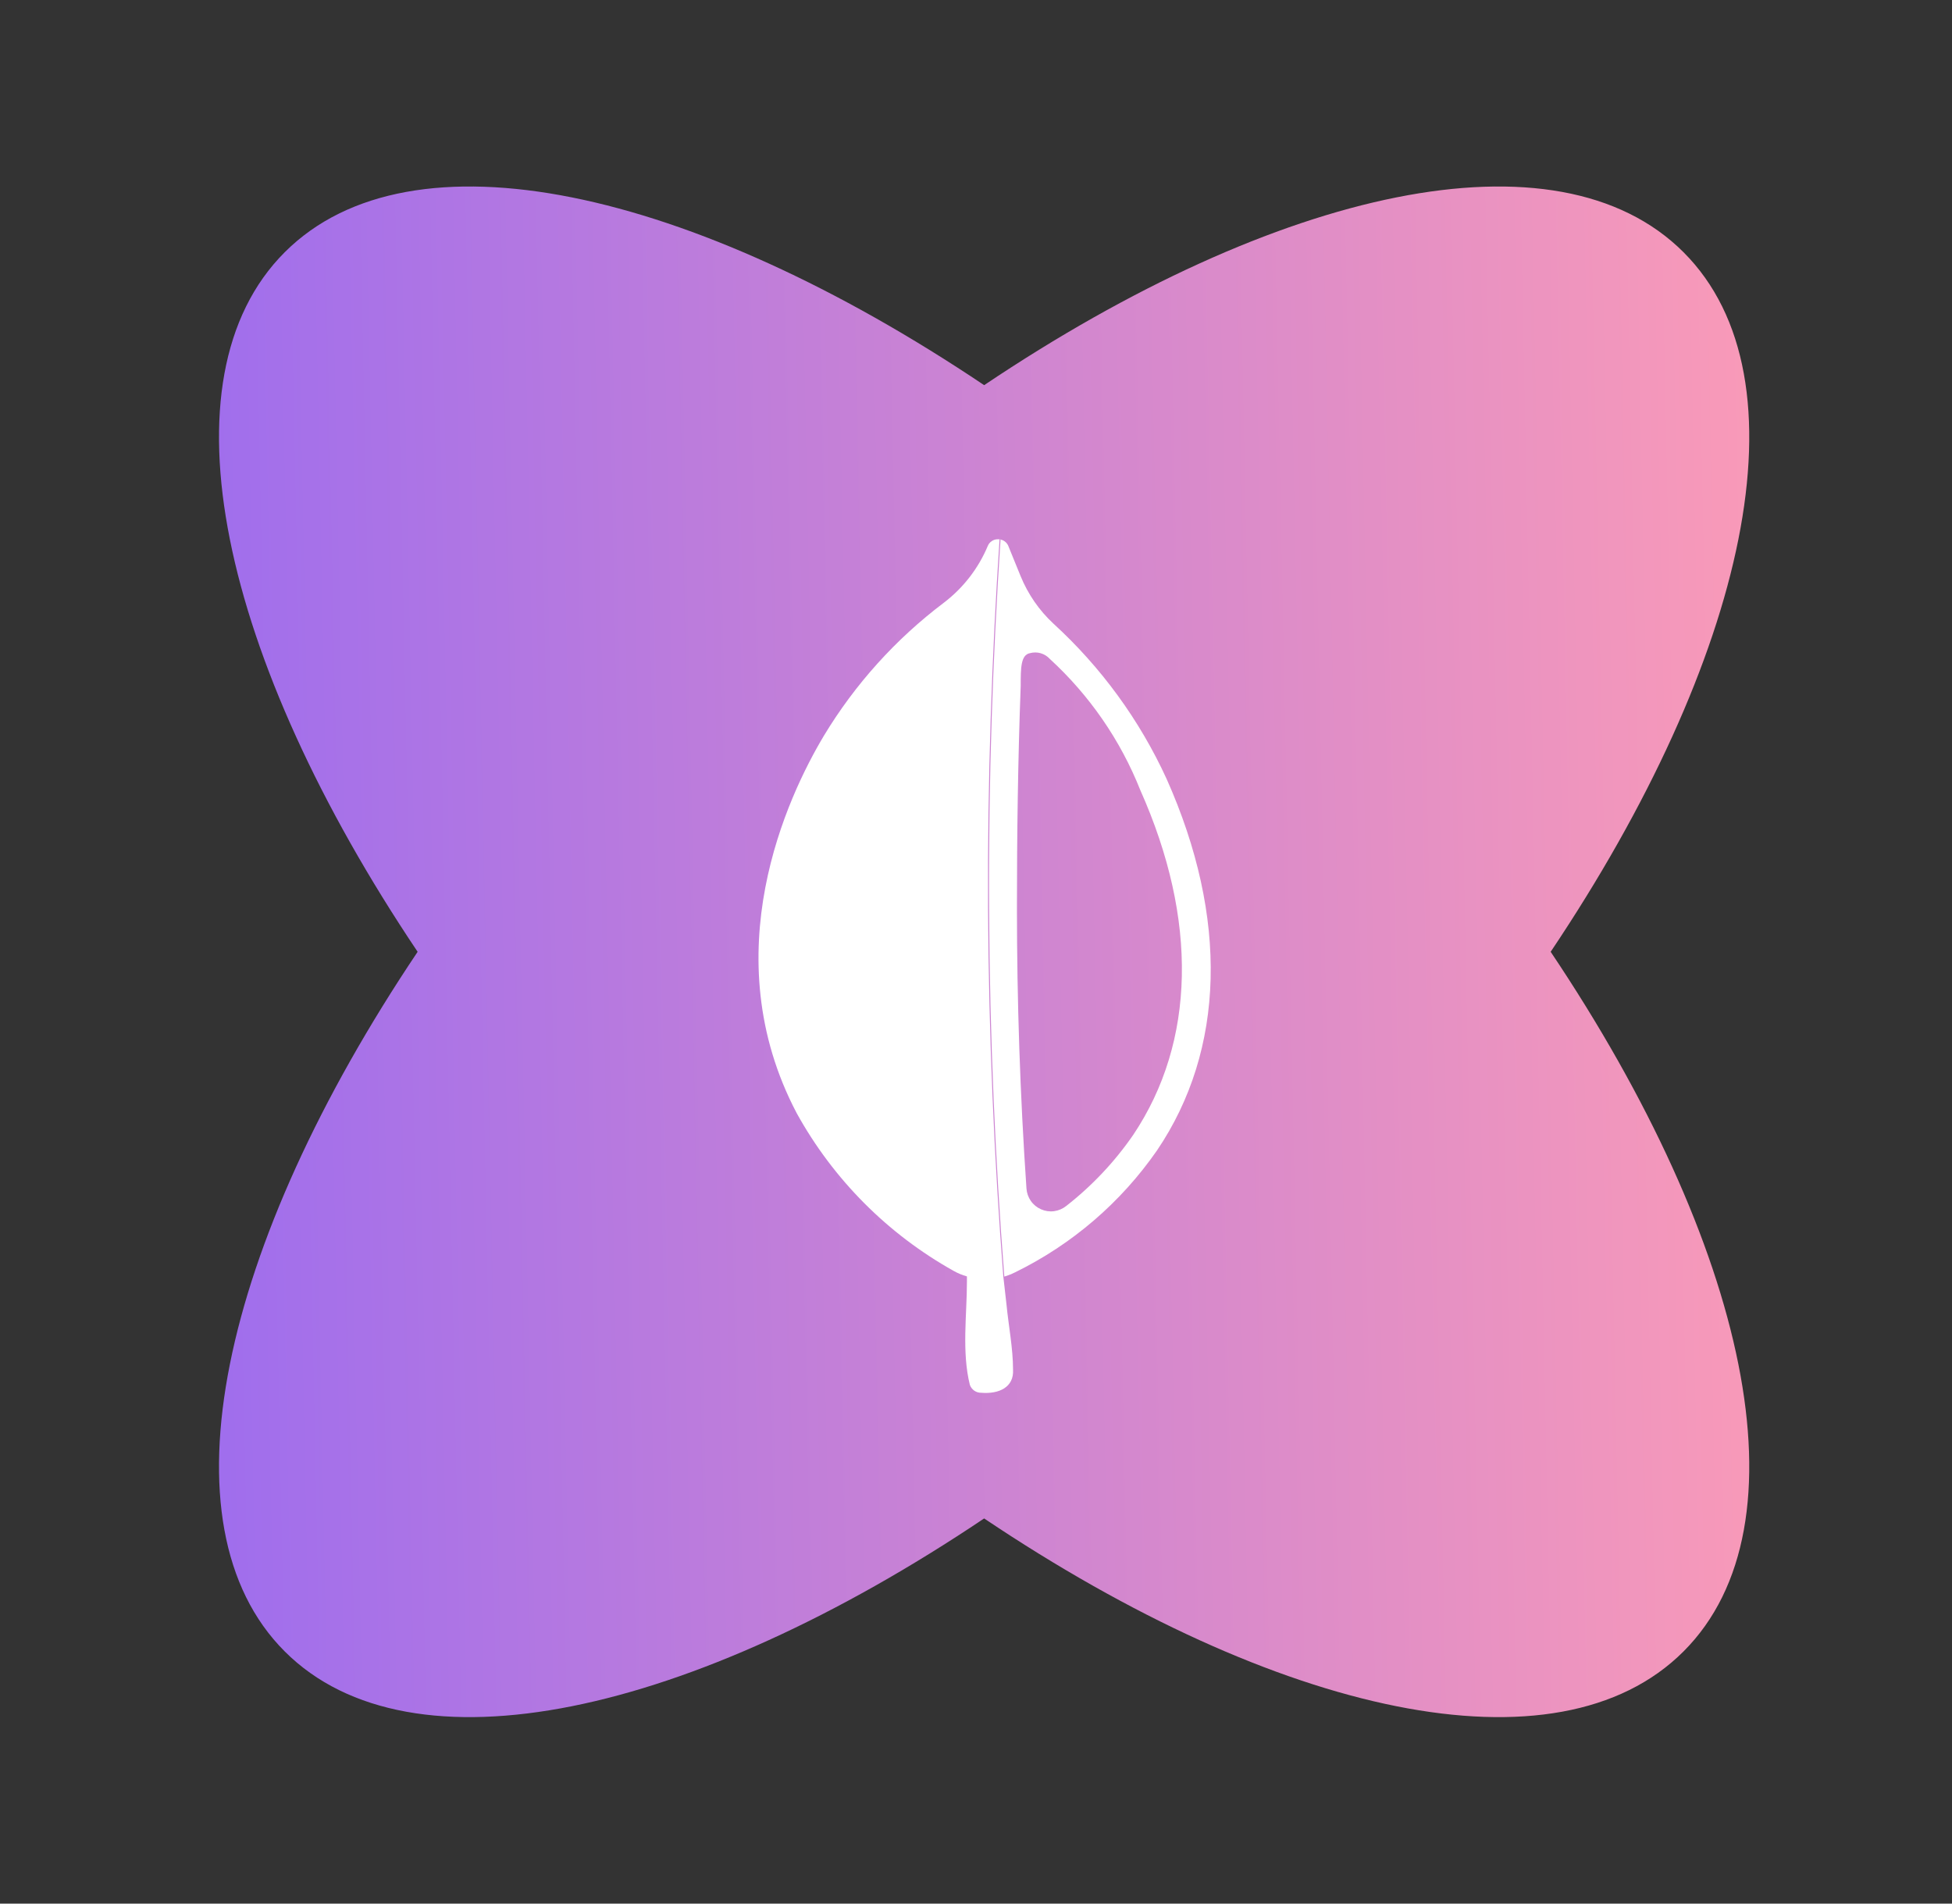 <svg width="40" height="39" viewBox="0 0 40 39" fill="none" xmlns="http://www.w3.org/2000/svg">
<rect x="0" y="0" width="40" height="39" fill="#333333" stroke="none"/>
<path d="M5.834 33.833C8.426 36.425 14.155 35.144 20.167 31.109C26.178 35.144 31.907 36.425 34.499 33.833C37.091 31.24 35.81 25.511 31.776 19.5C35.81 13.489 37.091 7.76 34.499 5.168C31.907 2.575 26.178 3.856 20.167 7.891C14.155 3.856 8.426 2.575 5.834 5.168C3.242 7.76 4.523 13.489 8.558 19.5C4.523 25.511 3.242 31.24 5.834 33.833Z" fill="url(#paint0_linear_2001_557)"/>
<path d="M20.56 26.154C20.375 23.783 20.261 21.262 20.247 18.609C20.234 15.956 20.325 13.428 20.483 11.048H20.449C20.405 11.047 20.361 11.06 20.324 11.085C20.287 11.109 20.258 11.144 20.241 11.186C20.048 11.646 19.737 12.047 19.34 12.349C18.354 13.093 17.52 14.018 16.882 15.075C16.142 16.313 14.609 19.547 16.327 22.808C17.077 24.165 18.192 25.284 19.545 26.039C19.63 26.087 19.72 26.124 19.814 26.15V26.261C19.814 26.933 19.706 27.697 19.874 28.372C19.891 28.42 19.923 28.462 19.964 28.491C20.006 28.52 20.056 28.535 20.106 28.534C20.473 28.564 20.779 28.42 20.759 28.063C20.759 27.623 20.668 27.172 20.624 26.718L20.56 26.154Z" fill="white"/>
<path d="M21.512 13.499C22.325 14.244 22.96 15.163 23.367 16.188C24.551 18.841 24.5 21.342 23.223 23.249C22.842 23.802 22.378 24.294 21.848 24.708C21.776 24.765 21.69 24.802 21.599 24.814C21.508 24.826 21.416 24.812 21.332 24.775C21.248 24.738 21.175 24.679 21.123 24.603C21.071 24.528 21.04 24.44 21.034 24.348C20.903 22.435 20.839 20.509 20.839 18.606C20.839 17.096 20.859 15.58 20.916 14.053C20.916 13.687 20.916 13.415 21.108 13.381C21.18 13.362 21.255 13.362 21.326 13.383C21.398 13.404 21.462 13.444 21.512 13.499ZM20.503 11.048C20.345 13.428 20.254 15.953 20.268 18.609C20.281 21.265 20.395 23.783 20.58 26.154C20.657 26.131 20.731 26.102 20.802 26.066C21.969 25.495 22.97 24.635 23.71 23.568C25.106 21.504 25.176 18.801 23.905 15.956C23.353 14.752 22.564 13.67 21.586 12.776C21.293 12.504 21.064 12.171 20.913 11.801L20.658 11.175C20.642 11.142 20.618 11.113 20.588 11.091C20.558 11.069 20.523 11.056 20.486 11.051L20.503 11.048Z" fill="white"/>
<defs>
<linearGradient id="paint0_linear_2001_557" x1="35.846" y1="3.821" x2="2.693" y2="4.499" gradientUnits="userSpaceOnUse">
<stop stop-color="#F99AB8"/>
<stop offset="1" stop-color="#9C6CEF"/>
</linearGradient>
</defs>
</svg>
